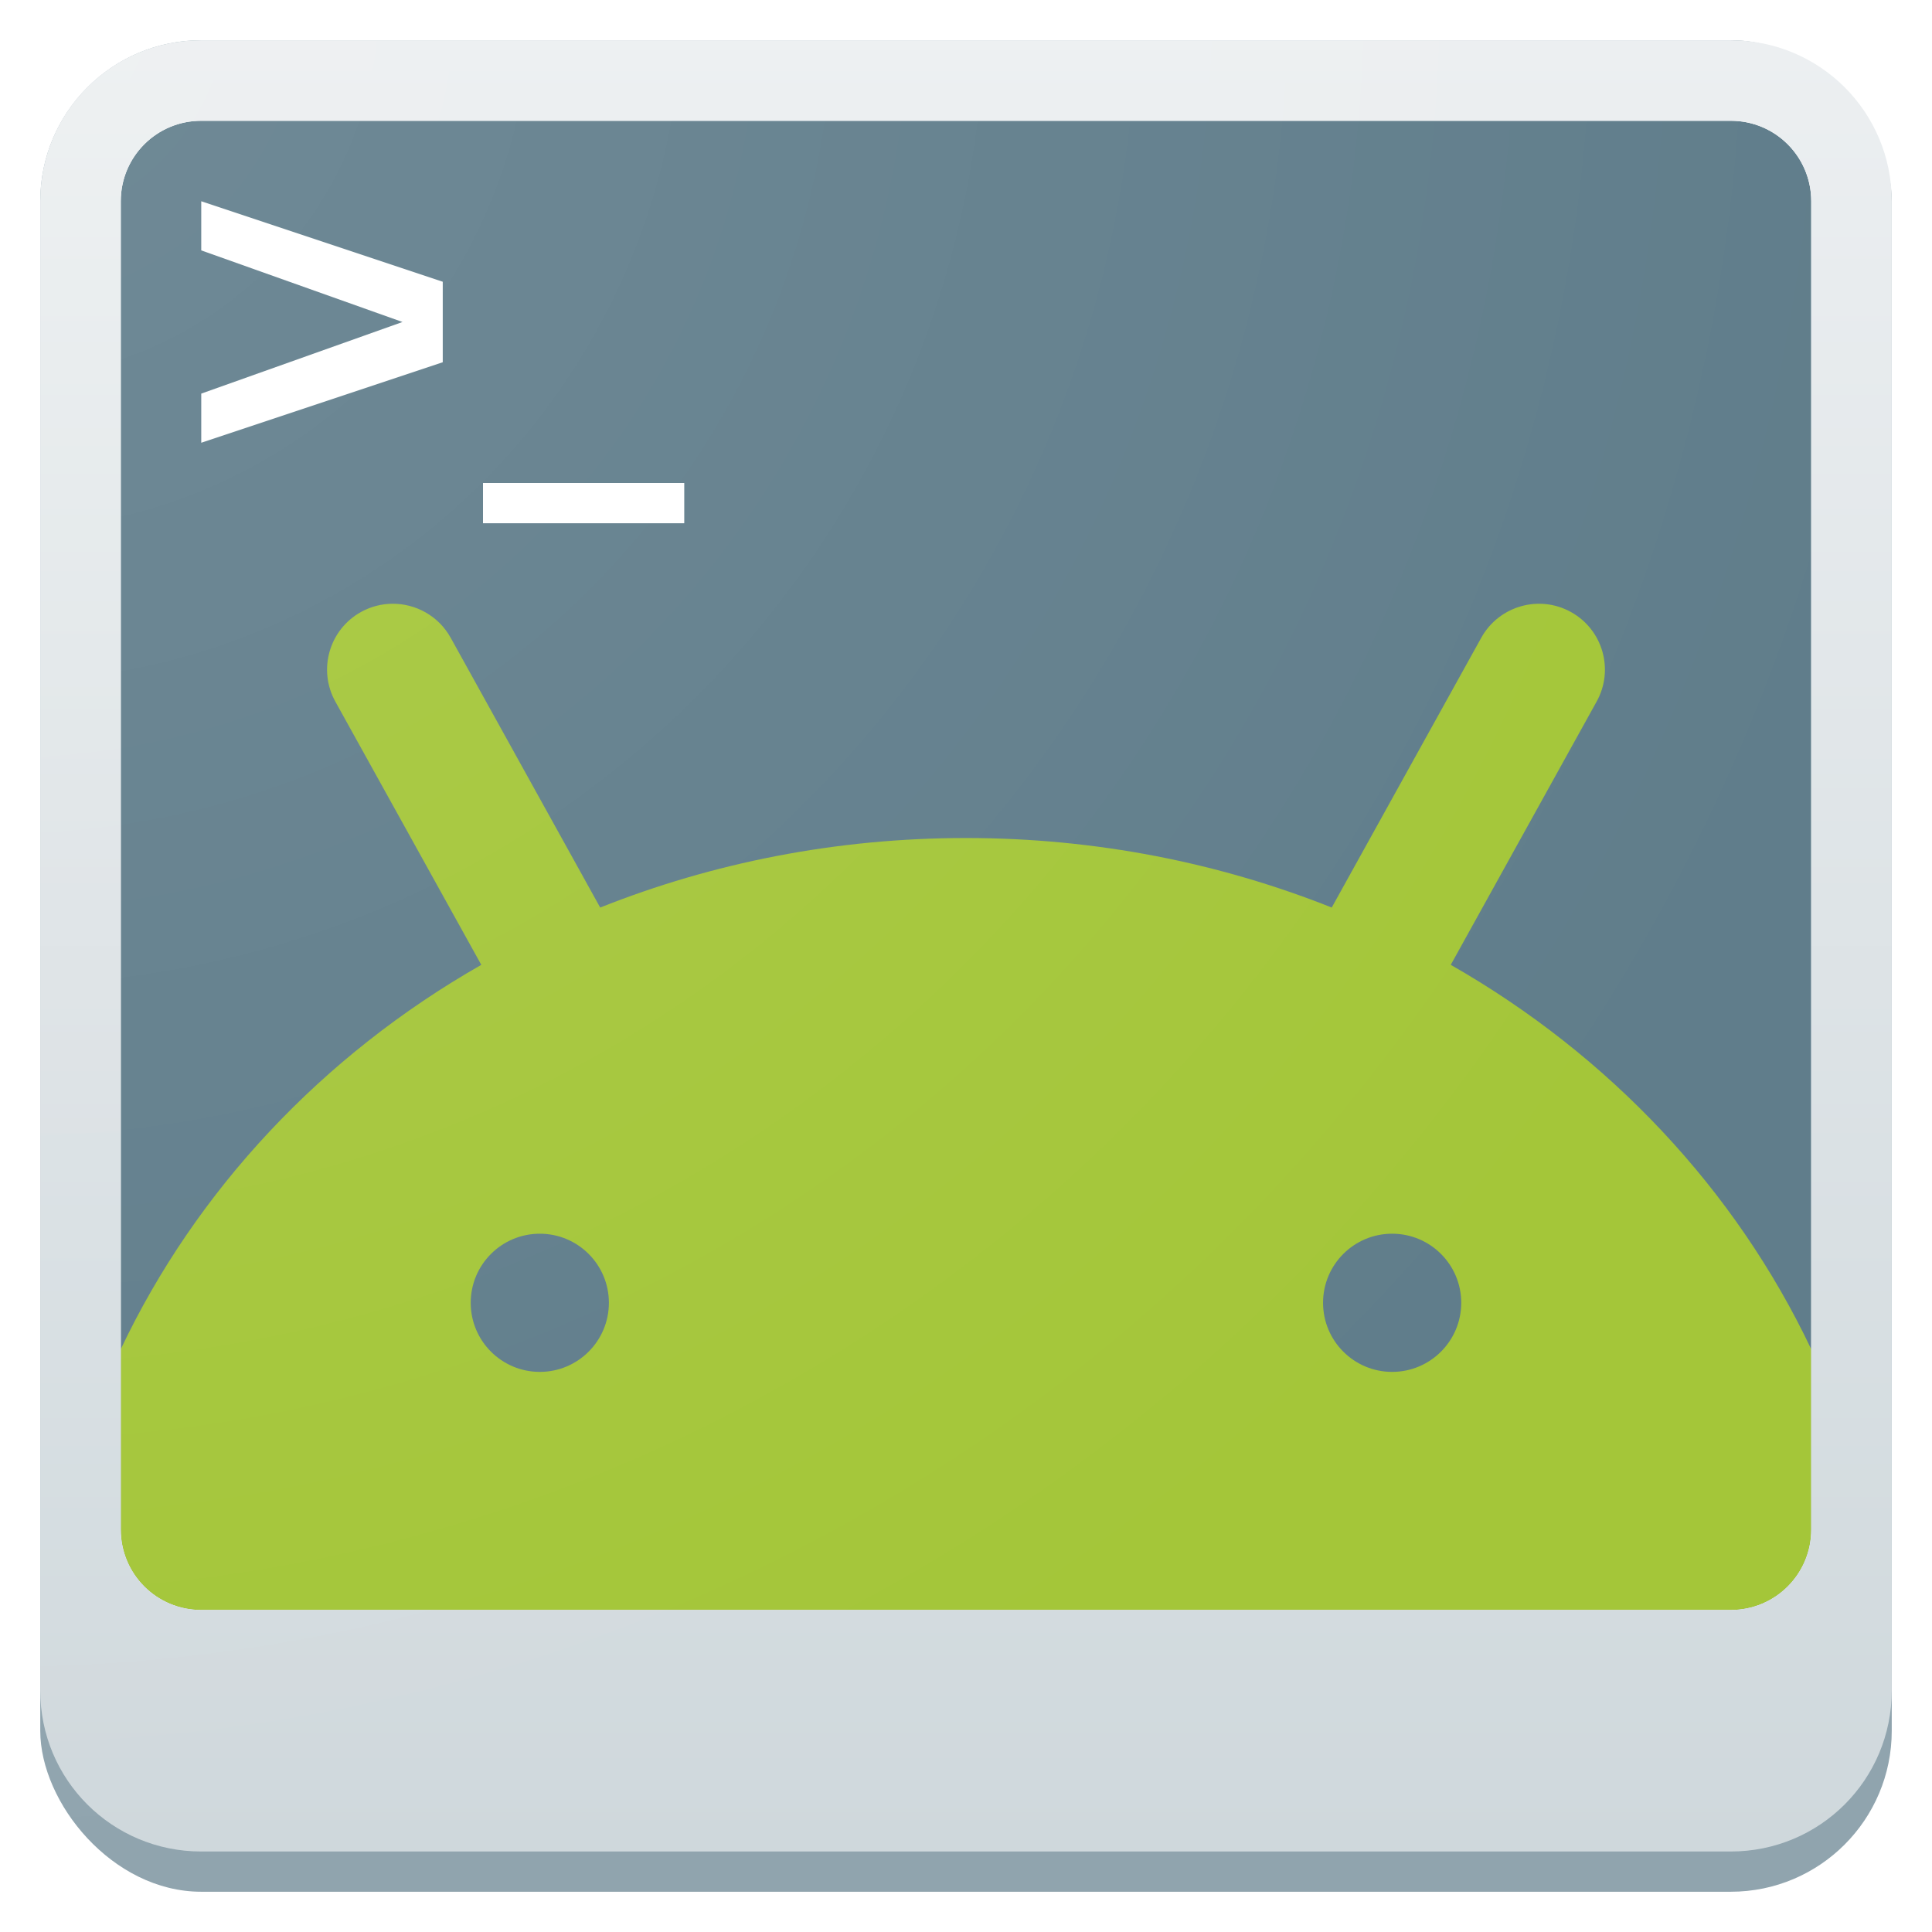 <svg xmlns="http://www.w3.org/2000/svg" xmlns:osb="http://www.openswatchbook.org/uri/2009/osb" xmlns:xlink="http://www.w3.org/1999/xlink" id="svg2" width="192" height="192" version="1.1" viewBox="0 0 192 192"><defs id="defs4"><linearGradient id="linearGradient4675"><stop style="stop-color:#fff;stop-opacity:.1" id="stop4677" offset="0"/><stop style="stop-color:#fff;stop-opacity:0" id="stop4679" offset="1"/></linearGradient><linearGradient id="linearGradient6127" osb:paint="solid"><stop style="stop-color:#607d8b;stop-opacity:.164" id="stop6129" offset="0"/></linearGradient><linearGradient id="linearGradient9937"><stop style="stop-color:#eceff1;stop-opacity:1" id="stop9939" offset="0"/><stop style="stop-color:#cfd8dc;stop-opacity:1" id="stop9941" offset="1"/></linearGradient><linearGradient id="linearGradient9943" x1="96" x2="96" y1="4" y2="184" gradientUnits="userSpaceOnUse" xlink:href="#linearGradient9937"/><radialGradient id="radialGradient4681" cx="0" cy="96" r="96" fx="0" fy="96" gradientTransform="matrix(0,2,-2,0,192,0)" gradientUnits="userSpaceOnUse" xlink:href="#linearGradient4675"/><filter style="color-interpolation-filters:sRGB" id="filter3770"><feFlood id="feFlood3772" flood-color="#000" flood-opacity=".471" result="flood"/><feComposite id="feComposite3774" in="flood" in2="SourceGraphic" operator="out" result="composite1"/><feGaussianBlur id="feGaussianBlur3776" in="composite1" result="blur" stdDeviation="2"/><feOffset id="feOffset3778" dx="0" dy="0" result="offset"/><feComposite id="feComposite3780" in="offset" in2="SourceGraphic" operator="atop" result="composite2"/></filter><filter style="color-interpolation-filters:sRGB" id="filter4884"><feFlood id="feFlood4886" flood-color="#000" flood-opacity=".353" result="flood"/><feComposite id="feComposite4888" in="flood" in2="SourceGraphic" operator="in" result="composite1"/><feGaussianBlur id="feGaussianBlur4890" in="composite1" result="blur" stdDeviation="4"/><feOffset id="feOffset4892" dx="0" dy="0" result="offset"/><feComposite id="feComposite4894" in="offset" in2="SourceGraphic" operator="out" result="composite2"/></filter><filter style="color-interpolation-filters:sRGB" id="filter4985"><feFlood id="feFlood4987" flood-color="#000" flood-opacity=".353" result="flood"/><feComposite id="feComposite4989" in="flood" in2="SourceGraphic" operator="in" result="composite1"/><feGaussianBlur id="feGaussianBlur4991" in="composite1" result="blur" stdDeviation="2"/><feOffset id="feOffset4993" dx="0" dy="0" result="offset"/><feComposite id="feComposite4995" in="offset" in2="SourceGraphic" operator="out" result="composite2"/></filter><filter style="color-interpolation-filters:sRGB" id="filter5048"><feFlood id="feFlood5050" flood-color="#000" flood-opacity=".353" result="flood"/><feComposite id="feComposite5052" in="flood" in2="SourceGraphic" operator="in" result="composite1"/><feGaussianBlur id="feGaussianBlur5054" in="composite1" result="blur" stdDeviation="2"/><feOffset id="feOffset5056" dx="0" dy="0" result="offset"/><feComposite id="feComposite5058" in="offset" in2="SourceGraphic" operator="out" result="composite2"/></filter></defs><g style="display:inline" id="layer2"><rect style="fill:#90a4ae;fill-opacity:1;stroke:none;stroke-width:1.35;stroke-miterlimit:7;stroke-dasharray:none" id="rect3404" width="184" height="184" x="4" y="4" ry="16"/><path style="fill:#607d8b;fill-opacity:1;stroke:none;stroke-width:1.35;stroke-miterlimit:7;stroke-dasharray:none" id="rect3430" d="m 20,12 152,0 c 4.432,0 8,3.568 8,8 l 0,132 c 0,4.432 -3.568,8 -8,8 l -152,0 c -4.432,0 -8,-3.568 -8,-8 L 12,20 c 0,-4.432 3.568,-8 8,-8 z"/><g style="fill:#fff;fill-opacity:1" id="g9776"><path style="font-style:normal;font-variant:normal;font-weight:700;font-stretch:normal;font-size:medium;line-height:125%;font-family:Sans;-inkscape-font-specification:'Sans Bold';letter-spacing:0;word-spacing:0;fill:#fff;fill-opacity:1;stroke:none;stroke-width:1px;stroke-linecap:butt;stroke-linejoin:miter;stroke-opacity:1" id="path4259" d="M 20,20 20,24.883 40,32 20,39.117 20,44 44,36 44,32 44,28 20,20 Z"/><path style="fill:#fff;fill-opacity:1;fill-rule:evenodd;stroke:none;stroke-width:1px;stroke-linecap:butt;stroke-linejoin:miter;stroke-opacity:1" id="path4343" d="m 48,52 20,0 0,-4 -20,0 z"/></g><path style="fill:#a4c639" id="path2994" d="m 38.992,60 c -1.057,0.008 -2.126,0.271 -3.115,0.818 -3.162,1.753 -4.306,5.743 -2.549,8.908 L 47.83,95.885 C 32.034,104.892 19.514,118.247 12,134.084 L 12,152 c 0,1.108 0.223,2.161 0.627,3.119 0.404,0.958 0.988,1.82 1.711,2.543 0.723,0.723 1.585,1.307 2.543,1.711 C 17.839,159.777 18.892,160 20,160 l 152,0 c 1.108,0 2.161,-0.223 3.119,-0.627 0.958,-0.404 1.82,-0.988 2.543,-1.711 0.723,-0.723 1.307,-1.585 1.711,-2.543 C 179.777,154.161 180,153.108 180,152 l 0,-17.912 c -7.514,-15.839 -20.035,-29.195 -35.826,-38.203 l 14.494,-26.158 c 1.763,-3.165 0.619,-7.155 -2.553,-8.908 -3.165,-1.75 -7.154,-0.602 -8.91,2.562 L 132.346,90.191 C 121.195,85.752 108.91,83.281 95.996,83.281 c -12.914,0 -25.198,2.471 -36.35,6.91 L 44.789,63.381 C 43.581,61.205 41.317,59.983 38.992,60 Z m 14.654,62.605 c 3.792,0 6.865,3.073 6.865,6.865 -2.83e-4,3.792 -3.074,6.867 -6.865,6.867 -3.792,0 -6.867,-3.075 -6.867,-6.867 0,-3.792 3.075,-6.865 6.867,-6.865 z m 84.703,0 c 3.792,0 6.867,3.073 6.867,6.865 0,3.792 -3.075,6.867 -6.867,6.867 -3.792,0 -6.865,-3.075 -6.865,-6.867 0,-3.792 3.073,-6.865 6.865,-6.865 z"/><path style="opacity:1;fill:#fff;fill-opacity:1;fill-rule:evenodd;stroke:none;stroke-width:1.1;stroke-miterlimit:7;stroke-dasharray:none;filter:url(#filter5048)" id="rect5028" d="M 20,8 C 13.352,8 8,13.352 8,20 l 0,132 c 0,6.648 5.352,12 12,12 l 152,0 c 6.648,0 12,-5.352 12,-12 L 184,20 C 184,13.352 178.648,8 172,8 L 20,8 Z m 0,4 152,0 c 4.432,0 8,3.568 8,8 l 0,132 c 0,4.432 -3.568,8 -8,8 l -152,0 c -4.432,0 -8,-3.568 -8,-8 L 12,20 c 0,-4.432 3.568,-8 8,-8 z"/><path style="fill:url(#linearGradient9943);fill-opacity:1;stroke:none;stroke-width:1.35;stroke-miterlimit:7;stroke-dasharray:none" id="rect3404-5" d="M 20,4 C 11.136,4 4,11.136 4,20 l 0,148 c 0,8.864 7.136,16 16,16 l 152,0 c 8.864,0 16,-7.136 16,-16 L 188,20 C 188,11.136 180.864,4 172,4 L 20,4 Z m 0,8 152,0 c 4.432,0 8,3.568 8,8 l 0,132 c 0,4.432 -3.568,8 -8,8 l -152,0 c -4.432,0 -8,-3.568 -8,-8 L 12,20 c 0,-4.432 3.568,-8 8,-8 z"/></g><g style="display:inline" id="layer3"><rect style="fill:url(#radialGradient4681);fill-opacity:1;fill-rule:evenodd;stroke:none;stroke-width:1.35;stroke-miterlimit:7;stroke-dasharray:none" id="rect4673" width="192" height="192" x="0" y="0"/></g></svg>